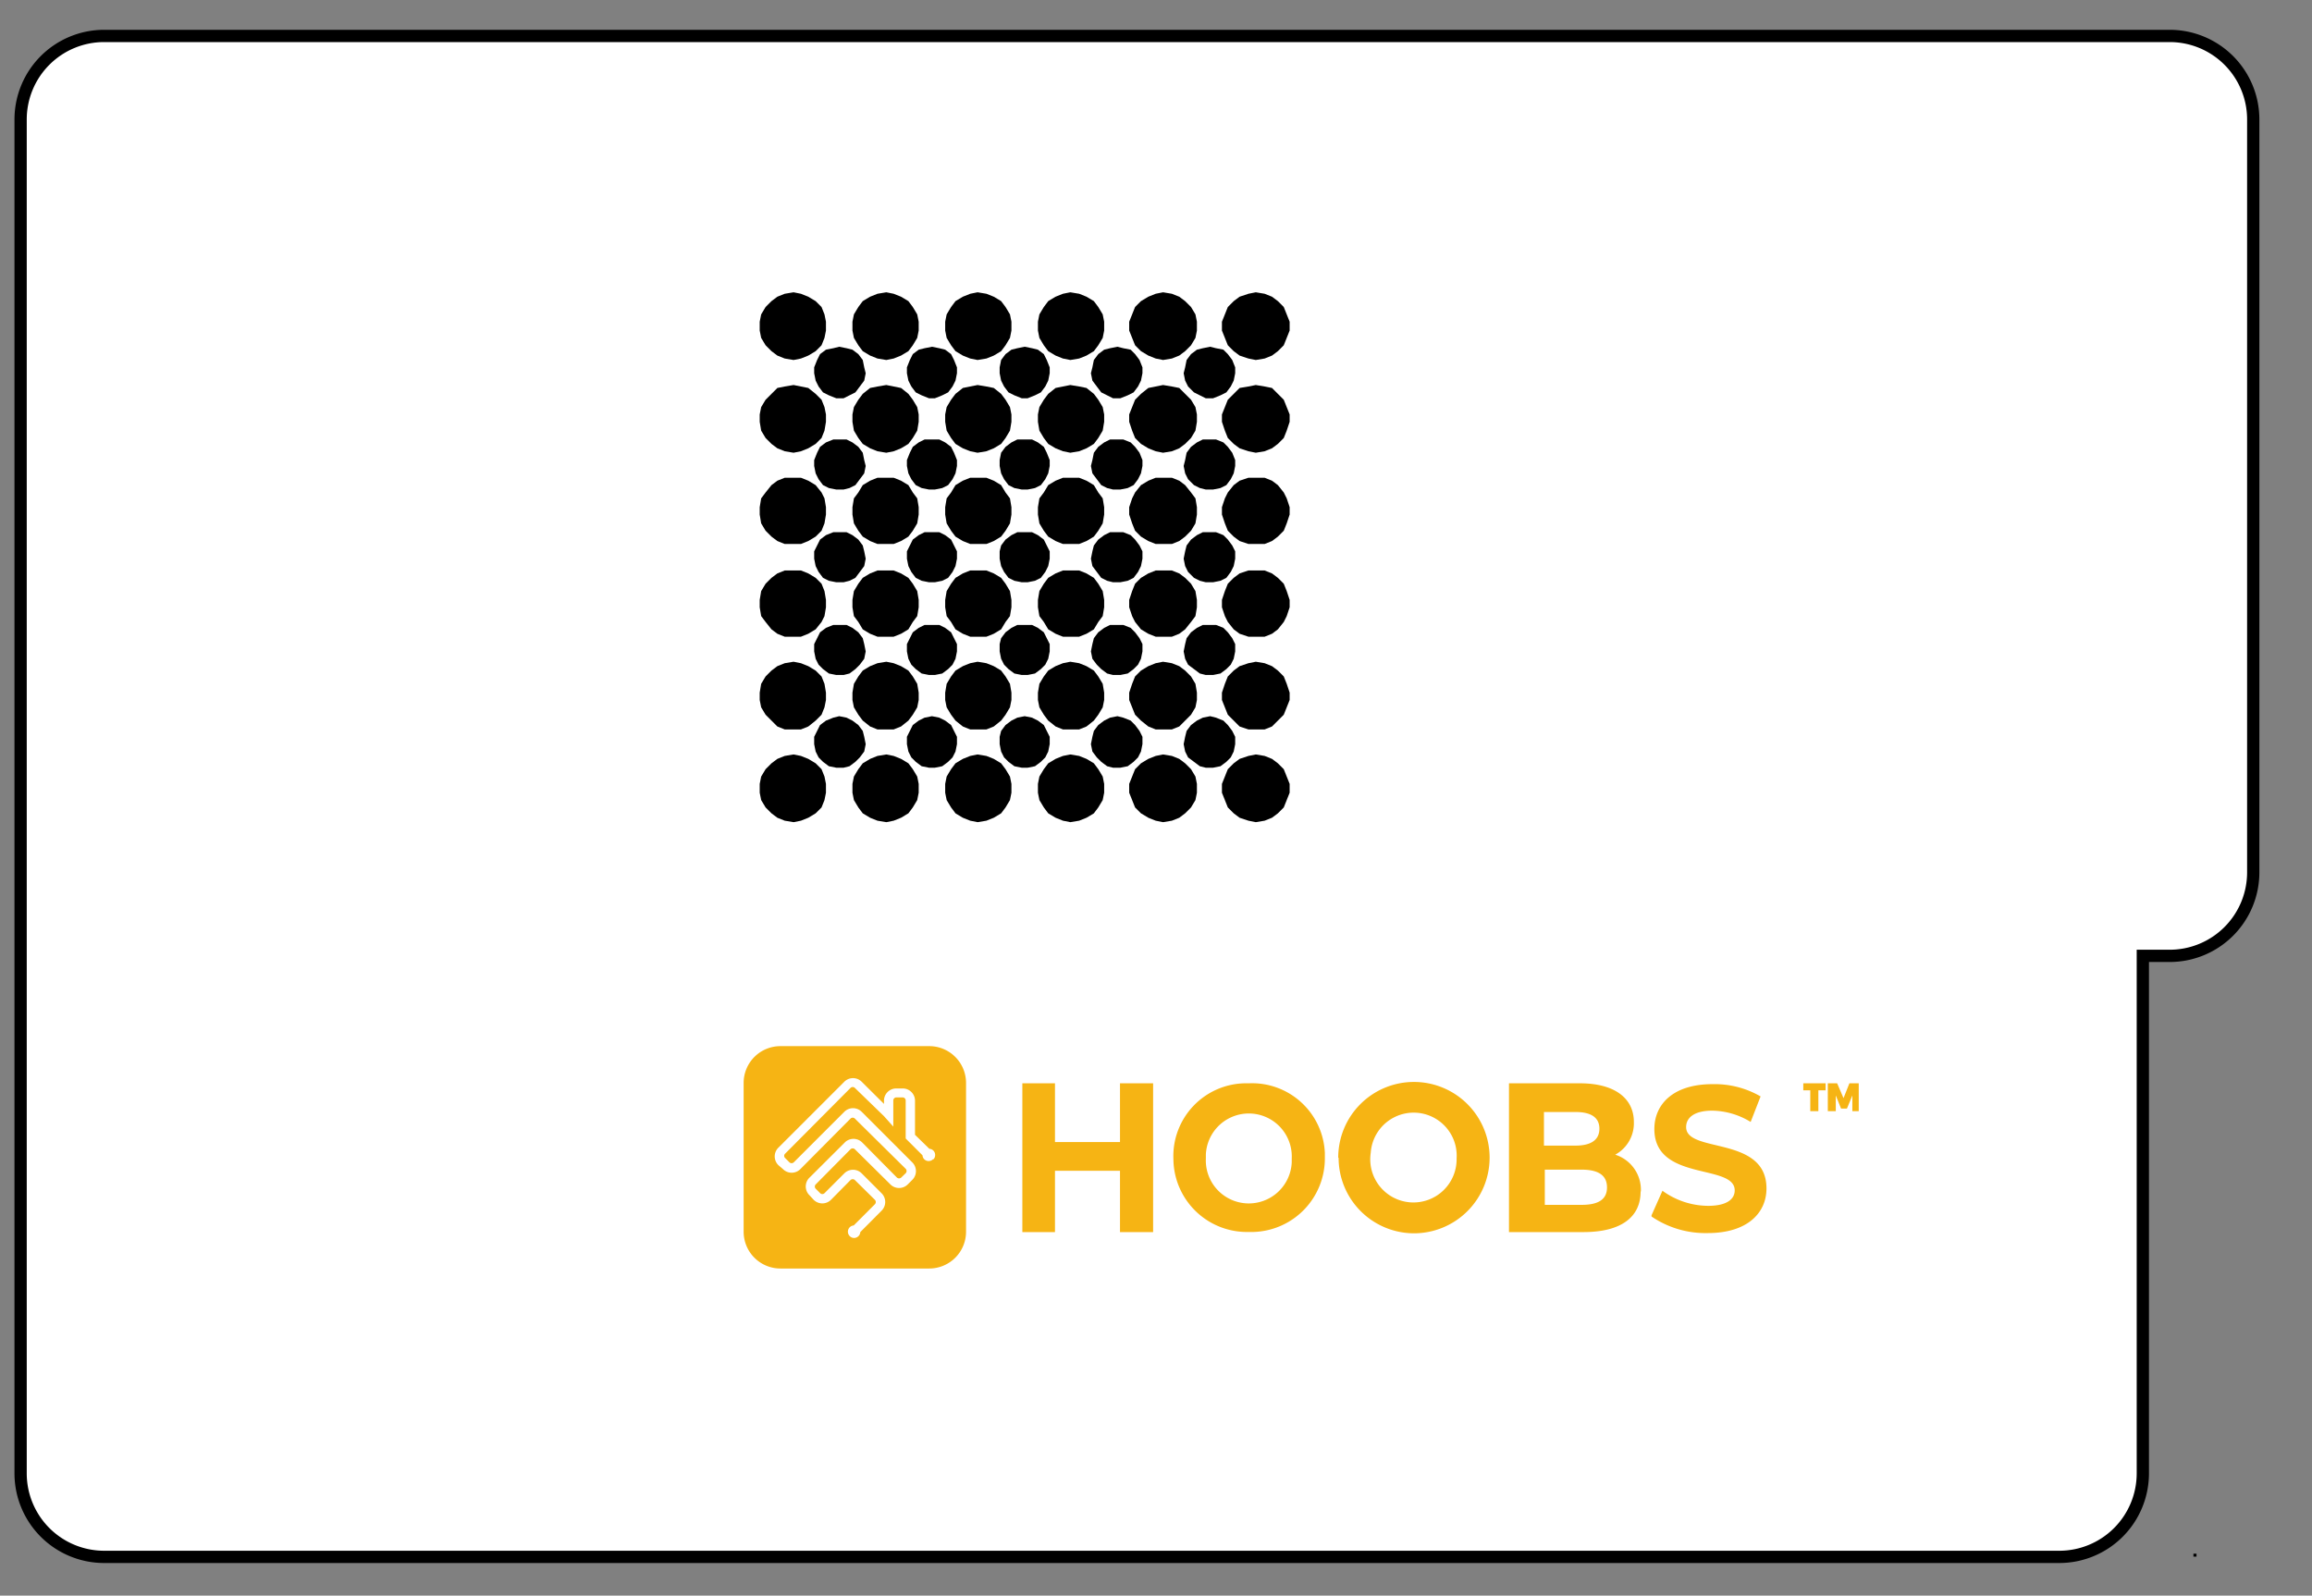 <svg id="b8d207d8-b1d3-452d-9ace-cae3c7d56e26" data-name="Ebene 1" xmlns="http://www.w3.org/2000/svg" viewBox="0 0 188.47 130.09"><rect x="0" y="0" width="188.47" height="130.09" fill="#808080" stroke="none"/><defs><style>.ef1fd5f5-1071-4dcb-badd-f85331bdca9a{fill:#fff;}.a07ec09d-5535-4cf3-ad71-bed31b05d5b8,.e82c1310-c0c1-4ef6-ac39-a7967ade8700{fill:none;stroke:#000;stroke-miterlimit:10;}.e82c1310-c0c1-4ef6-ac39-a7967ade8700{stroke-width:0.25px;}.f1daedbc-d961-4c2a-8b04-1d011e25847d{fill:#f6b414;}</style></defs><title>HOOBS_SETUP_box</title><path class="ef1fd5f5-1071-4dcb-badd-f85331bdca9a" d="M176.87,2.93H8.49A6.81,6.81,0,0,0,1.68,9.74V120.11a6.81,6.81,0,0,0,6.81,6.82H167.87a6.81,6.81,0,0,0,6.81-6.82V77.93h2.19a6.81,6.81,0,0,0,6.81-6.82V9.74A6.81,6.81,0,0,0,176.87,2.93Z"/><path class="a07ec09d-5535-4cf3-ad71-bed31b05d5b8" d="M176.87,2.93H8.49A6.81,6.81,0,0,0,1.68,9.74V120.11a6.81,6.81,0,0,0,6.81,6.82H167.87a6.81,6.81,0,0,0,6.81-6.82V77.93h2.19a6.81,6.81,0,0,0,6.81-6.82V9.74A6.81,6.81,0,0,0,176.87,2.93Z"/><polygon points="98.05 28.39 98.65 28.27 99.13 28.39 99.73 28.51 100.09 28.87 100.45 29.35 100.69 29.95 100.69 30.43 100.57 31.03 100.33 31.51 99.97 31.99 99.49 32.23 98.89 32.47 98.29 32.47 97.81 32.23 97.33 31.99 96.85 31.51 96.61 31.03 96.49 30.43 96.61 29.95 96.73 29.35 97.09 28.87 97.57 28.51 98.05 28.39"/><polygon points="71.53 46.51 72.25 46.51 72.85 46.51 73.45 46.75 74.05 47.11 74.41 47.59 74.77 48.19 74.89 48.91 74.89 49.51 74.77 50.23 74.41 50.71 74.05 51.31 73.45 51.67 72.85 51.91 72.25 51.91 71.53 51.91 70.93 51.67 70.33 51.31 69.97 50.71 69.61 50.23 69.49 49.51 69.49 48.91 69.61 48.19 69.97 47.59 70.33 47.11 70.93 46.75 71.53 46.51"/><polygon points="70.33 43.75 69.97 43.27 69.61 42.67 69.49 41.95 69.49 41.35 69.61 40.63 69.97 40.15 70.33 39.55 70.93 39.19 71.53 38.95 72.25 38.95 72.85 38.95 73.45 39.19 74.05 39.55 74.41 40.15 74.77 40.63 74.89 41.35 74.89 41.95 74.77 42.67 74.41 43.27 74.05 43.75 73.45 44.11 72.85 44.35 72.25 44.35 71.53 44.35 70.93 44.11 70.33 43.75"/><polygon points="74.65 47.11 74.29 46.63 74.05 46.15 73.93 45.55 73.93 44.95 74.17 44.47 74.41 43.99 74.89 43.63 75.37 43.39 75.97 43.39 76.57 43.39 77.05 43.63 77.53 43.99 77.77 44.47 78.01 44.95 78.01 45.55 77.89 46.15 77.65 46.63 77.29 47.11 76.81 47.35 76.21 47.47 75.73 47.47 75.13 47.35 74.65 47.11"/><polygon points="77.05 41.95 77.05 41.35 77.17 40.63 77.53 40.15 77.89 39.55 78.49 39.19 79.09 38.95 79.69 38.95 80.41 38.95 81.01 39.19 81.61 39.55 81.97 40.15 82.33 40.63 82.45 41.35 82.45 41.95 82.33 42.67 81.97 43.27 81.61 43.75 81.01 44.11 80.41 44.35 79.69 44.35 79.09 44.35 78.49 44.11 77.89 43.75 77.53 43.27 77.17 42.67 77.05 41.95"/><polygon points="77.05 48.91 77.17 48.19 77.53 47.59 77.89 47.11 78.49 46.75 79.09 46.51 79.69 46.51 80.41 46.51 81.01 46.75 81.61 47.11 81.97 47.59 82.33 48.19 82.45 48.91 82.45 49.51 82.33 50.23 81.97 50.71 81.61 51.31 81.01 51.67 80.41 51.91 79.69 51.91 79.09 51.91 78.49 51.67 77.89 51.31 77.53 50.71 77.17 50.23 77.05 49.51 77.05 48.91"/><polygon points="82.21 47.11 81.85 46.63 81.61 46.15 81.49 45.55 81.49 44.95 81.61 44.47 81.97 43.99 82.45 43.63 82.93 43.39 83.53 43.39 84.13 43.39 84.61 43.63 85.09 43.99 85.33 44.47 85.57 44.95 85.57 45.55 85.45 46.15 85.21 46.63 84.85 47.11 84.37 47.35 83.77 47.47 83.29 47.47 82.69 47.35 82.21 47.11"/><polygon points="84.61 41.95 84.61 41.35 84.73 40.63 85.09 40.15 85.45 39.55 86.05 39.19 86.65 38.95 87.25 38.95 87.97 38.95 88.57 39.19 89.17 39.55 89.53 40.15 89.89 40.63 90.01 41.35 90.01 41.95 89.89 42.67 89.53 43.27 89.17 43.75 88.57 44.11 87.97 44.35 87.25 44.35 86.65 44.35 86.05 44.11 85.45 43.75 85.09 43.27 84.73 42.67 84.61 41.95"/><polygon points="84.61 48.91 84.73 48.19 85.09 47.59 85.45 47.11 86.05 46.75 86.65 46.51 87.25 46.51 87.97 46.51 88.57 46.75 89.17 47.11 89.53 47.59 89.89 48.19 90.01 48.91 90.01 49.51 89.89 50.23 89.53 50.71 89.17 51.31 88.57 51.67 87.97 51.91 87.25 51.91 86.65 51.91 86.05 51.67 85.45 51.31 85.09 50.71 84.73 50.23 84.61 49.51 84.61 48.91"/><polygon points="89.77 47.11 89.41 46.63 89.05 46.15 88.93 45.55 89.05 44.95 89.17 44.47 89.53 43.99 90.01 43.63 90.49 43.39 91.09 43.39 91.57 43.39 92.17 43.63 92.53 43.99 92.89 44.47 93.13 44.95 93.13 45.55 93.01 46.15 92.77 46.63 92.41 47.11 91.93 47.35 91.33 47.47 90.73 47.47 90.25 47.35 89.77 47.11"/><polygon points="92.05 48.91 92.29 48.19 92.53 47.59 93.01 47.11 93.61 46.75 94.21 46.51 94.81 46.51 95.53 46.51 96.13 46.75 96.61 47.11 97.09 47.59 97.45 48.19 97.57 48.91 97.57 49.51 97.45 50.23 97.09 50.71 96.61 51.31 96.13 51.67 95.53 51.91 94.81 51.91 94.21 51.91 93.61 51.67 93.01 51.31 92.53 50.71 92.29 50.23 92.05 49.51 92.05 48.91"/><polygon points="95.53 44.35 94.81 44.35 94.21 44.35 93.61 44.11 93.01 43.75 92.53 43.27 92.29 42.67 92.05 41.95 92.05 41.35 92.29 40.63 92.53 40.15 93.01 39.55 93.61 39.19 94.21 38.95 94.81 38.95 95.53 38.95 96.13 39.19 96.61 39.55 97.09 40.15 97.45 40.63 97.57 41.35 97.57 41.95 97.45 42.67 97.09 43.27 96.61 43.75 96.13 44.11 95.53 44.35"/><polygon points="95.53 36.79 94.81 36.91 94.21 36.79 93.61 36.55 93.01 36.19 92.53 35.71 92.29 35.11 92.05 34.39 92.05 33.79 92.29 33.19 92.53 32.59 93.01 32.11 93.61 31.63 94.21 31.51 94.81 31.39 95.53 31.51 96.13 31.63 96.61 32.11 97.09 32.59 97.45 33.19 97.57 33.79 97.57 34.39 97.45 35.11 97.09 35.71 96.61 36.19 96.13 36.55 95.53 36.79"/><polygon points="92.17 36.07 92.53 36.43 92.89 36.91 93.13 37.51 93.13 37.99 93.01 38.59 92.77 39.07 92.41 39.55 91.93 39.79 91.33 39.91 90.73 39.91 90.25 39.79 89.77 39.55 89.41 39.07 89.05 38.59 88.93 37.99 89.05 37.51 89.17 36.91 89.53 36.43 90.01 36.07 90.49 35.83 91.09 35.83 91.57 35.83 92.17 36.07"/><polygon points="90.01 34.39 89.89 35.11 89.53 35.71 89.17 36.19 88.57 36.55 87.97 36.79 87.25 36.91 86.65 36.79 86.05 36.55 85.45 36.19 85.09 35.71 84.73 35.11 84.61 34.39 84.61 33.79 84.73 33.19 85.09 32.59 85.45 32.11 86.05 31.63 86.65 31.51 87.25 31.39 87.97 31.51 88.57 31.63 89.17 32.11 89.53 32.59 89.89 33.19 90.01 33.79 90.01 34.39"/><polygon points="85.09 36.43 85.33 36.91 85.57 37.51 85.57 37.99 85.45 38.59 85.21 39.07 84.85 39.55 84.37 39.79 83.77 39.91 83.29 39.91 82.69 39.79 82.21 39.55 81.85 39.07 81.61 38.59 81.49 37.99 81.49 37.51 81.61 36.91 81.97 36.43 82.45 36.07 82.93 35.83 83.53 35.83 84.13 35.83 84.61 36.07 85.09 36.43"/><polygon points="82.45 34.39 82.33 35.11 81.97 35.71 81.61 36.19 81.01 36.55 80.41 36.79 79.69 36.91 79.09 36.79 78.49 36.55 77.89 36.19 77.53 35.71 77.17 35.11 77.05 34.39 77.05 33.79 77.17 33.19 77.53 32.59 77.89 32.11 78.49 31.63 79.09 31.51 79.69 31.39 80.41 31.51 81.01 31.63 81.61 32.11 81.97 32.59 82.33 33.19 82.45 33.79 82.45 34.39"/><polygon points="77.53 36.43 77.77 36.91 78.01 37.51 78.01 37.99 77.89 38.59 77.65 39.07 77.29 39.55 76.81 39.79 76.21 39.91 75.73 39.91 75.13 39.79 74.65 39.55 74.29 39.07 74.05 38.59 73.93 37.99 73.93 37.51 74.17 36.91 74.41 36.43 74.89 36.07 75.37 35.83 75.97 35.83 76.57 35.83 77.05 36.07 77.53 36.43"/><polygon points="74.89 34.39 74.77 35.11 74.41 35.71 74.05 36.19 73.45 36.55 72.85 36.79 72.25 36.91 71.53 36.79 70.93 36.55 70.33 36.19 69.97 35.71 69.61 35.11 69.49 34.39 69.49 33.79 69.61 33.19 69.97 32.59 70.33 32.11 70.93 31.63 71.53 31.51 72.25 31.39 72.85 31.51 73.45 31.63 74.05 32.11 74.41 32.59 74.77 33.19 74.89 33.79 74.89 34.39"/><polygon points="69.97 36.43 70.33 36.91 70.45 37.51 70.57 37.99 70.45 38.59 70.09 39.07 69.73 39.55 69.25 39.79 68.77 39.91 68.17 39.91 67.57 39.79 67.09 39.55 66.73 39.07 66.49 38.59 66.37 37.99 66.37 37.51 66.61 36.91 66.85 36.43 67.33 36.07 67.93 35.83 68.41 35.83 69.01 35.83 69.49 36.07 69.97 36.43"/><polygon points="67.93 43.39 68.41 43.39 69.01 43.39 69.49 43.63 69.97 43.99 70.33 44.47 70.45 44.95 70.57 45.55 70.45 46.15 70.09 46.63 69.73 47.11 69.25 47.35 68.77 47.47 68.17 47.47 67.57 47.35 67.09 47.11 66.73 46.63 66.49 46.15 66.37 45.55 66.37 44.95 66.61 44.47 66.85 43.99 67.33 43.63 67.93 43.39"/><polygon points="67.93 50.95 68.41 50.95 69.01 50.95 69.49 51.19 69.97 51.55 70.33 52.03 70.45 52.51 70.57 53.11 70.45 53.71 70.09 54.19 69.73 54.55 69.25 54.91 68.77 55.03 68.17 55.03 67.57 54.91 67.09 54.55 66.73 54.19 66.49 53.71 66.37 53.11 66.37 52.51 66.61 52.03 66.85 51.55 67.33 51.19 67.93 50.95"/><polygon points="69.49 56.47 69.61 55.75 69.97 55.15 70.33 54.67 70.93 54.31 71.53 54.07 72.25 53.95 72.85 54.07 73.45 54.31 74.05 54.67 74.41 55.15 74.77 55.75 74.89 56.47 74.89 57.07 74.77 57.67 74.41 58.27 74.05 58.75 73.45 59.23 72.85 59.47 72.25 59.47 71.53 59.47 70.93 59.23 70.33 58.75 69.97 58.27 69.61 57.67 69.49 57.07 69.49 56.47"/><polygon points="74.65 54.55 74.29 54.19 74.05 53.71 73.93 53.11 73.93 52.51 74.17 52.03 74.41 51.55 74.89 51.19 75.37 50.95 75.97 50.95 76.57 50.95 77.05 51.19 77.53 51.55 77.77 52.03 78.01 52.51 78.01 53.11 77.89 53.71 77.65 54.19 77.29 54.55 76.81 54.91 76.21 55.03 75.73 55.03 75.13 54.91 74.65 54.55"/><polygon points="77.05 56.47 77.17 55.75 77.53 55.15 77.89 54.67 78.49 54.31 79.09 54.07 79.69 53.95 80.41 54.07 81.01 54.31 81.61 54.67 81.97 55.15 82.33 55.75 82.45 56.47 82.45 57.07 82.33 57.67 81.97 58.27 81.61 58.75 81.01 59.23 80.41 59.47 79.69 59.47 79.09 59.47 78.49 59.23 77.89 58.75 77.53 58.27 77.17 57.67 77.05 57.07 77.05 56.47"/><polygon points="82.21 54.55 81.85 54.19 81.61 53.71 81.49 53.11 81.49 52.51 81.61 52.03 81.97 51.55 82.45 51.19 82.93 50.95 83.53 50.95 84.13 50.95 84.61 51.19 85.09 51.55 85.33 52.03 85.57 52.51 85.57 53.11 85.45 53.71 85.21 54.19 84.85 54.55 84.37 54.91 83.77 55.03 83.29 55.03 82.69 54.91 82.21 54.55"/><polygon points="84.61 56.47 84.73 55.75 85.09 55.15 85.45 54.67 86.05 54.31 86.65 54.07 87.25 53.95 87.97 54.07 88.57 54.31 89.17 54.67 89.53 55.15 89.89 55.75 90.01 56.47 90.01 57.07 89.89 57.67 89.53 58.27 89.17 58.75 88.57 59.23 87.97 59.47 87.25 59.47 86.65 59.47 86.05 59.23 85.45 58.75 85.09 58.27 84.73 57.67 84.61 57.07 84.61 56.47"/><polygon points="89.77 54.55 89.41 54.19 89.05 53.71 88.93 53.11 89.05 52.51 89.17 52.03 89.53 51.55 90.01 51.19 90.49 50.95 91.09 50.95 91.57 50.95 92.17 51.19 92.53 51.55 92.89 52.03 93.13 52.51 93.13 53.11 93.01 53.71 92.77 54.19 92.41 54.55 91.93 54.91 91.33 55.03 90.73 55.03 90.25 54.91 89.77 54.55"/><polygon points="92.05 56.47 92.29 55.75 92.53 55.15 93.01 54.67 93.61 54.31 94.21 54.07 94.81 53.95 95.53 54.07 96.13 54.31 96.61 54.67 97.09 55.15 97.45 55.75 97.57 56.47 97.57 57.07 97.45 57.67 97.09 58.27 96.61 58.75 96.13 59.23 95.53 59.47 94.81 59.47 94.21 59.47 93.61 59.23 93.01 58.75 92.53 58.27 92.29 57.67 92.05 57.07 92.05 56.47"/><polygon points="97.33 54.55 96.85 54.19 96.61 53.71 96.49 53.11 96.61 52.51 96.73 52.03 97.09 51.55 97.57 51.19 98.05 50.95 98.65 50.95 99.13 50.95 99.73 51.19 100.09 51.55 100.45 52.03 100.69 52.51 100.69 53.11 100.57 53.71 100.33 54.19 99.97 54.55 99.49 54.91 98.89 55.03 98.29 55.03 97.81 54.91 97.33 54.55"/><polygon points="98.89 47.47 98.29 47.47 97.81 47.35 97.33 47.11 96.85 46.63 96.61 46.15 96.49 45.55 96.61 44.95 96.73 44.47 97.09 43.99 97.57 43.63 98.05 43.39 98.65 43.39 99.13 43.39 99.73 43.63 100.09 43.99 100.45 44.47 100.69 44.95 100.69 45.55 100.57 46.15 100.33 46.63 99.97 47.11 99.49 47.35 98.89 47.47"/><polygon points="98.89 39.91 98.29 39.91 97.81 39.79 97.33 39.55 96.85 39.07 96.61 38.59 96.49 37.99 96.61 37.51 96.73 36.91 97.09 36.43 97.57 36.07 98.05 35.83 98.65 35.83 99.13 35.83 99.73 36.07 100.09 36.43 100.45 36.91 100.69 37.51 100.69 37.99 100.57 38.59 100.33 39.07 99.97 39.55 99.49 39.79 98.89 39.91"/><polygon points="92.05 26.23 92.29 25.63 92.53 25.03 93.01 24.55 93.61 24.19 94.21 23.95 94.81 23.83 95.53 23.95 96.13 24.19 96.61 24.55 97.09 25.03 97.45 25.63 97.57 26.23 97.57 26.95 97.45 27.55 97.09 28.15 96.61 28.63 96.13 28.99 95.53 29.23 94.81 29.35 94.21 29.23 93.61 28.99 93.01 28.63 92.53 28.15 92.29 27.55 92.05 26.95 92.05 26.23"/><polygon points="91.09 28.27 91.57 28.39 92.17 28.51 92.53 28.87 92.89 29.35 93.13 29.95 93.13 30.43 93.01 31.03 92.77 31.51 92.41 31.99 91.93 32.23 91.33 32.47 90.73 32.47 90.25 32.23 89.77 31.99 89.41 31.51 89.05 31.03 88.93 30.43 89.05 29.95 89.17 29.35 89.53 28.87 90.01 28.51 90.49 28.39 91.09 28.27"/><polygon points="84.61 26.23 84.73 25.63 85.09 25.03 85.45 24.55 86.05 24.19 86.65 23.95 87.25 23.83 87.97 23.95 88.57 24.19 89.17 24.55 89.53 25.03 89.89 25.63 90.01 26.23 90.01 26.95 89.89 27.55 89.53 28.15 89.17 28.63 88.57 28.99 87.97 29.23 87.25 29.35 86.65 29.23 86.05 28.99 85.45 28.63 85.09 28.15 84.73 27.55 84.61 26.95 84.61 26.23"/><polygon points="82.93 28.39 83.53 28.27 84.13 28.39 84.61 28.51 85.09 28.87 85.33 29.35 85.57 29.95 85.57 30.43 85.45 31.03 85.21 31.51 84.85 31.99 84.37 32.23 83.77 32.47 83.29 32.47 82.69 32.23 82.21 31.99 81.85 31.51 81.61 31.03 81.49 30.43 81.49 29.95 81.61 29.35 81.97 28.87 82.45 28.51 82.93 28.39"/><polygon points="77.05 26.23 77.17 25.63 77.53 25.03 77.89 24.55 78.49 24.19 79.09 23.95 79.69 23.83 80.41 23.95 81.01 24.19 81.61 24.55 81.97 25.03 82.33 25.63 82.45 26.23 82.45 26.95 82.33 27.55 81.97 28.15 81.61 28.63 81.01 28.99 80.41 29.23 79.69 29.35 79.09 29.23 78.49 28.99 77.89 28.63 77.53 28.15 77.17 27.55 77.05 26.95 77.05 26.23"/><polygon points="75.37 28.39 75.97 28.27 76.57 28.39 77.05 28.51 77.53 28.87 77.77 29.35 78.01 29.95 78.01 30.43 77.89 31.03 77.65 31.51 77.29 31.99 76.81 32.23 76.21 32.47 75.73 32.47 75.13 32.23 74.65 31.99 74.29 31.51 74.05 31.03 73.93 30.43 73.93 29.95 74.17 29.35 74.41 28.87 74.89 28.51 75.37 28.39"/><polygon points="69.49 26.23 69.61 25.63 69.97 25.03 70.33 24.55 70.93 24.19 71.53 23.95 72.25 23.83 72.85 23.95 73.45 24.19 74.05 24.55 74.41 25.03 74.77 25.63 74.89 26.23 74.89 26.95 74.77 27.55 74.41 28.15 74.05 28.63 73.45 28.99 72.85 29.23 72.25 29.35 71.53 29.23 70.93 28.99 70.33 28.63 69.97 28.15 69.61 27.55 69.49 26.95 69.49 26.23"/><polygon points="68.41 28.27 69.01 28.39 69.49 28.51 69.97 28.87 70.33 29.35 70.45 29.95 70.57 30.43 70.45 31.03 70.09 31.51 69.73 31.99 69.25 32.23 68.77 32.47 68.17 32.47 67.57 32.23 67.09 31.99 66.73 31.51 66.49 31.03 66.37 30.43 66.37 29.95 66.61 29.35 66.85 28.87 67.33 28.51 67.93 28.39 68.41 28.27"/><polygon points="61.93 26.23 62.05 25.63 62.41 25.03 62.89 24.55 63.37 24.19 63.97 23.95 64.69 23.83 65.29 23.95 65.89 24.19 66.49 24.55 66.97 25.03 67.21 25.63 67.33 26.23 67.33 26.95 67.21 27.55 66.97 28.15 66.49 28.63 65.89 28.99 65.29 29.23 64.69 29.35 63.97 29.23 63.37 28.99 62.89 28.63 62.41 28.15 62.05 27.55 61.93 26.95 61.93 26.23"/><polygon points="61.93 33.79 62.05 33.19 62.41 32.59 62.89 32.11 63.37 31.63 63.97 31.51 64.69 31.39 65.29 31.51 65.89 31.63 66.49 32.11 66.97 32.59 67.21 33.19 67.33 33.79 67.33 34.39 67.21 35.11 66.97 35.71 66.49 36.19 65.89 36.55 65.29 36.79 64.69 36.91 63.97 36.79 63.37 36.55 62.89 36.19 62.41 35.71 62.05 35.11 61.93 34.39 61.93 33.79"/><polygon points="61.93 41.35 62.05 40.63 62.41 40.15 62.89 39.55 63.37 39.19 63.97 38.95 64.69 38.95 65.29 38.95 65.89 39.19 66.49 39.55 66.97 40.15 67.21 40.63 67.33 41.35 67.33 41.95 67.21 42.67 66.97 43.27 66.49 43.75 65.89 44.11 65.29 44.35 64.69 44.35 63.97 44.35 63.37 44.11 62.89 43.75 62.41 43.27 62.05 42.67 61.93 41.95 61.93 41.35"/><polygon points="61.93 48.91 62.05 48.19 62.41 47.59 62.89 47.11 63.37 46.75 63.97 46.51 64.69 46.51 65.29 46.51 65.89 46.75 66.49 47.11 66.97 47.59 67.21 48.19 67.33 48.91 67.33 49.51 67.21 50.23 66.97 50.71 66.49 51.31 65.89 51.67 65.29 51.91 64.69 51.91 63.97 51.91 63.37 51.67 62.89 51.31 62.41 50.71 62.05 50.23 61.93 49.51 61.93 48.91"/><polygon points="61.93 56.47 62.05 55.75 62.41 55.15 62.89 54.67 63.37 54.31 63.97 54.07 64.69 53.95 65.29 54.07 65.89 54.31 66.49 54.67 66.97 55.15 67.21 55.75 67.33 56.47 67.33 57.07 67.21 57.67 66.97 58.27 66.49 58.75 65.89 59.23 65.29 59.47 64.69 59.47 63.97 59.47 63.37 59.23 62.89 58.75 62.41 58.27 62.05 57.67 61.93 57.07 61.93 56.47"/><polygon points="67.33 64.63 67.21 65.23 66.97 65.83 66.49 66.31 65.89 66.67 65.29 66.91 64.69 67.03 63.97 66.91 63.37 66.67 62.89 66.31 62.41 65.83 62.05 65.23 61.93 64.63 61.93 63.91 62.05 63.31 62.41 62.71 62.89 62.23 63.37 61.87 63.97 61.63 64.69 61.51 65.29 61.63 65.89 61.87 66.49 62.23 66.97 62.71 67.21 63.31 67.33 63.91 67.33 64.63"/><polygon points="68.77 62.59 68.17 62.59 67.57 62.47 67.09 62.11 66.73 61.75 66.49 61.27 66.37 60.67 66.37 60.07 66.61 59.59 66.85 59.11 67.33 58.75 67.93 58.51 68.41 58.39 69.01 58.51 69.49 58.75 69.97 59.11 70.33 59.59 70.45 60.07 70.57 60.67 70.45 61.27 70.09 61.75 69.73 62.11 69.25 62.47 68.77 62.59"/><polygon points="74.89 64.63 74.77 65.23 74.41 65.83 74.05 66.31 73.45 66.67 72.85 66.91 72.25 67.03 71.53 66.91 70.93 66.67 70.33 66.31 69.97 65.83 69.61 65.23 69.49 64.63 69.49 63.91 69.61 63.31 69.97 62.71 70.33 62.23 70.93 61.87 71.53 61.63 72.25 61.51 72.85 61.63 73.45 61.87 74.05 62.23 74.41 62.71 74.77 63.31 74.89 63.91 74.89 64.63"/><polygon points="76.21 62.59 75.73 62.59 75.13 62.47 74.65 62.11 74.29 61.75 74.05 61.27 73.93 60.67 73.93 60.07 74.17 59.59 74.41 59.11 74.89 58.75 75.37 58.51 75.97 58.39 76.57 58.51 77.05 58.75 77.53 59.11 77.77 59.59 78.01 60.07 78.01 60.67 77.89 61.27 77.65 61.75 77.29 62.11 76.81 62.47 76.21 62.59"/><polygon points="82.45 64.63 82.33 65.23 81.97 65.83 81.61 66.31 81.01 66.67 80.41 66.91 79.69 67.03 79.09 66.91 78.49 66.67 77.89 66.31 77.53 65.83 77.17 65.23 77.05 64.63 77.05 63.91 77.17 63.31 77.53 62.71 77.89 62.23 78.49 61.87 79.09 61.63 79.69 61.51 80.41 61.63 81.01 61.87 81.61 62.23 81.97 62.71 82.33 63.31 82.45 63.91 82.45 64.63"/><polygon points="83.77 62.59 83.29 62.59 82.69 62.47 82.21 62.11 81.85 61.75 81.61 61.27 81.49 60.67 81.49 60.07 81.61 59.59 81.97 59.11 82.45 58.75 82.93 58.51 83.53 58.39 84.13 58.51 84.61 58.75 85.09 59.11 85.33 59.59 85.57 60.07 85.57 60.67 85.45 61.27 85.21 61.75 84.85 62.11 84.37 62.47 83.77 62.59"/><polygon points="90.01 64.63 89.89 65.23 89.53 65.83 89.17 66.31 88.57 66.67 87.97 66.91 87.25 67.03 86.65 66.91 86.05 66.67 85.45 66.31 85.09 65.83 84.73 65.23 84.61 64.63 84.61 63.91 84.73 63.31 85.09 62.71 85.45 62.23 86.05 61.87 86.65 61.63 87.25 61.51 87.97 61.63 88.57 61.87 89.17 62.23 89.53 62.71 89.89 63.31 90.01 63.91 90.01 64.63"/><polygon points="91.33 62.59 90.73 62.59 90.25 62.47 89.77 62.11 89.41 61.75 89.05 61.27 88.93 60.67 89.05 60.07 89.17 59.59 89.53 59.11 90.01 58.75 90.49 58.51 91.09 58.39 91.57 58.51 92.17 58.75 92.53 59.11 92.89 59.59 93.13 60.07 93.13 60.67 93.01 61.27 92.77 61.75 92.41 62.11 91.93 62.47 91.33 62.59"/><polygon points="97.57 64.63 97.45 65.23 97.09 65.83 96.61 66.31 96.13 66.67 95.53 66.91 94.81 67.03 94.21 66.91 93.61 66.67 93.01 66.31 92.53 65.83 92.29 65.23 92.05 64.63 92.05 63.91 92.29 63.31 92.53 62.71 93.01 62.23 93.61 61.87 94.21 61.63 94.81 61.51 95.53 61.63 96.13 61.87 96.61 62.23 97.09 62.71 97.45 63.31 97.57 63.91 97.57 64.63"/><polygon points="98.89 62.59 98.29 62.59 97.81 62.47 97.33 62.11 96.85 61.75 96.61 61.27 96.49 60.67 96.61 60.07 96.73 59.59 97.09 59.11 97.57 58.75 98.05 58.51 98.65 58.39 99.13 58.51 99.73 58.75 100.09 59.11 100.45 59.59 100.69 60.07 100.69 60.67 100.57 61.27 100.33 61.75 99.97 62.11 99.49 62.47 98.89 62.59"/><polygon points="105.13 64.63 104.89 65.23 104.65 65.83 104.17 66.31 103.69 66.67 103.09 66.91 102.37 67.03 101.77 66.91 101.05 66.67 100.57 66.31 100.09 65.83 99.85 65.23 99.61 64.63 99.61 63.91 99.85 63.31 100.09 62.71 100.57 62.23 101.05 61.87 101.77 61.63 102.37 61.51 103.09 61.63 103.69 61.87 104.17 62.23 104.65 62.71 104.89 63.31 105.13 63.91 105.13 64.63"/><polygon points="105.13 57.07 104.89 57.67 104.65 58.27 104.17 58.75 103.69 59.23 103.09 59.47 102.37 59.47 101.77 59.47 101.05 59.23 100.57 58.75 100.09 58.27 99.85 57.67 99.61 57.07 99.61 56.47 99.85 55.75 100.09 55.15 100.57 54.67 101.05 54.31 101.77 54.07 102.37 53.95 103.09 54.07 103.69 54.31 104.17 54.67 104.65 55.15 104.89 55.75 105.13 56.47 105.13 57.07"/><polygon points="105.13 49.51 104.89 50.23 104.65 50.71 104.17 51.31 103.69 51.67 103.09 51.91 102.37 51.91 101.77 51.91 101.05 51.67 100.57 51.31 100.09 50.71 99.85 50.23 99.61 49.51 99.61 48.91 99.85 48.19 100.09 47.59 100.57 47.11 101.05 46.75 101.77 46.51 102.37 46.51 103.09 46.51 103.69 46.75 104.17 47.11 104.65 47.59 104.89 48.19 105.13 48.91 105.13 49.51"/><polygon points="105.13 41.95 104.89 42.67 104.65 43.27 104.17 43.75 103.69 44.11 103.09 44.35 102.37 44.35 101.77 44.35 101.05 44.11 100.57 43.75 100.09 43.27 99.85 42.67 99.61 41.95 99.61 41.35 99.85 40.63 100.09 40.15 100.57 39.55 101.05 39.19 101.77 38.95 102.37 38.95 103.09 38.95 103.69 39.19 104.17 39.55 104.65 40.15 104.89 40.63 105.13 41.35 105.13 41.95"/><polygon points="105.13 34.39 104.89 35.11 104.65 35.71 104.17 36.19 103.69 36.55 103.09 36.79 102.37 36.91 101.77 36.79 101.05 36.55 100.57 36.19 100.09 35.71 99.85 35.11 99.61 34.39 99.61 33.79 99.85 33.19 100.09 32.59 100.57 32.11 101.05 31.63 101.77 31.51 102.37 31.39 103.09 31.51 103.69 31.63 104.17 32.11 104.65 32.59 104.89 33.19 105.13 33.79 105.13 34.39"/><polygon points="105.13 26.95 104.89 27.55 104.65 28.15 104.17 28.63 103.69 28.99 103.09 29.23 102.37 29.35 101.77 29.23 101.05 28.99 100.57 28.63 100.09 28.15 99.85 27.55 99.61 26.95 99.61 26.23 99.85 25.63 100.09 25.03 100.57 24.55 101.05 24.19 101.77 23.95 102.37 23.83 103.09 23.95 103.69 24.19 104.17 24.55 104.65 25.03 104.89 25.63 105.13 26.23 105.13 26.95"/><line class="e82c1310-c0c1-4ef6-ac39-a7967ade8700" x1="178.93" y1="126.91" x2="178.93" y2="126.67"/><path class="f1daedbc-d961-4c2a-8b04-1d011e25847d" d="M75.75,85.29H63.62a3,3,0,0,0-3,3v12.13a3,3,0,0,0,3,3H75.75a3,3,0,0,0,3-3V88.32A3,3,0,0,0,75.75,85.29Zm.31,9.22a.51.51,0,0,1-.72,0,.52.52,0,0,1-.14-.32l-1.37-1.37v-3.1a.25.25,0,0,0-.25-.25h-.51a.25.25,0,0,0-.25.25v2.13L72.06,91,69.69,88.7a.25.25,0,0,0-.36,0h0L64,94.06a.24.24,0,0,0,0,.35h0l.35.35a.26.26,0,0,0,.36,0h0l4.11-4.11a1,1,0,0,1,1.43,0l4.11,4.11a1,1,0,0,1,0,1.44l-.35.35a1,1,0,0,1-1.44,0L69.69,93.7a.26.26,0,0,0-.36,0h0L66.5,96.56a.25.25,0,0,0,0,.36h0l.36.36a.25.25,0,0,0,.35,0h0l1.61-1.61a1,1,0,0,1,1.43,0l1.61,1.61a1,1,0,0,1,0,1.43l-1.73,1.74a.51.51,0,0,1-.15.33.5.5,0,0,1-.71,0h0a.51.51,0,0,1,.32-.87l1.73-1.73a.26.26,0,0,0,0-.36h0l-1.63-1.61a.26.26,0,0,0-.36,0h0l-1.58,1.6a1,1,0,0,1-1.43,0L66,97.46A1,1,0,0,1,66,96l2.86-2.85a1,1,0,0,1,1.43,0L73.11,96a.26.26,0,0,0,.36,0h0l.36-.35a.26.26,0,0,0,0-.36h0L69.69,91.2a.25.25,0,0,0-.36,0h0l-4.08,4.11a1,1,0,0,1-1.43,0L63.46,95a1,1,0,0,1,0-1.44l5.36-5.36a1,1,0,0,1,1.43,0L72.06,90v-.26a1,1,0,0,1,1-1h.53a1,1,0,0,1,1,1v2.78l1.17,1.14a.5.5,0,0,1,.47.54.47.47,0,0,1-.14.32Z"/><path class="f1daedbc-d961-4c2a-8b04-1d011e25847d" d="M147,88.32h1.82v.57h-.59v1.7h-.66v-1.7H147Zm2,0h.76l.52,1.21.48-1.21h.76v2.27H151V89.31l-.44,1.07h-.48l-.43-1.07v1.28H149Z"/><path class="f1daedbc-d961-4c2a-8b04-1d011e25847d" d="M94,88.32v12.13h-2.7v-5H86v5H83.34V88.32H86v4.79h5.3V88.32Zm1.65,6.07a5.94,5.94,0,0,1,5.82-6.07h.35A5.94,5.94,0,0,1,108,94v.37a6,6,0,0,1-5.8,6.07h-.37a6,6,0,0,1-6.17-5.71Zm9.65.06a3.5,3.5,0,1,0-7-.33v.33a3.5,3.5,0,0,0,7,.32Zm3.79-.06a6.17,6.17,0,1,1,6.16,6.16A6.16,6.16,0,0,1,109.12,94.39Zm9.65.06a3.49,3.49,0,1,0-7-.46,3.52,3.52,0,1,0,7,.46Zm15,2.69c0,2.1-1.6,3.31-4.66,3.31h-6.07V88.32h5.77c2.91,0,4.41,1.27,4.41,3.15a2.92,2.92,0,0,1-1.52,2.67,3,3,0,0,1,2.09,3Zm-7.88-6.48V93.4h2.57c1.26,0,1.95-.46,1.95-1.38s-.69-1.36-1.95-1.36ZM131,96.81c0-1-.72-1.45-2.07-1.45h-3v2.87h3C130.28,98.23,131,97.8,131,96.81Zm3.63,2.27.89-2a6.38,6.38,0,0,0,3.72,1.23c1.52,0,2.17-.54,2.17-1.26,0-2.2-6.55-.69-6.55-5,0-2,1.51-3.66,4.74-3.66a7.48,7.48,0,0,1,3.92,1l-.81,2.08a6.17,6.17,0,0,0-3.12-.92c-1.52,0-2.14.6-2.14,1.34,0,2.16,6.55.67,6.55,5,0,2-1.56,3.64-4.78,3.64a7.8,7.8,0,0,1-4.59-1.35Z"/></svg>